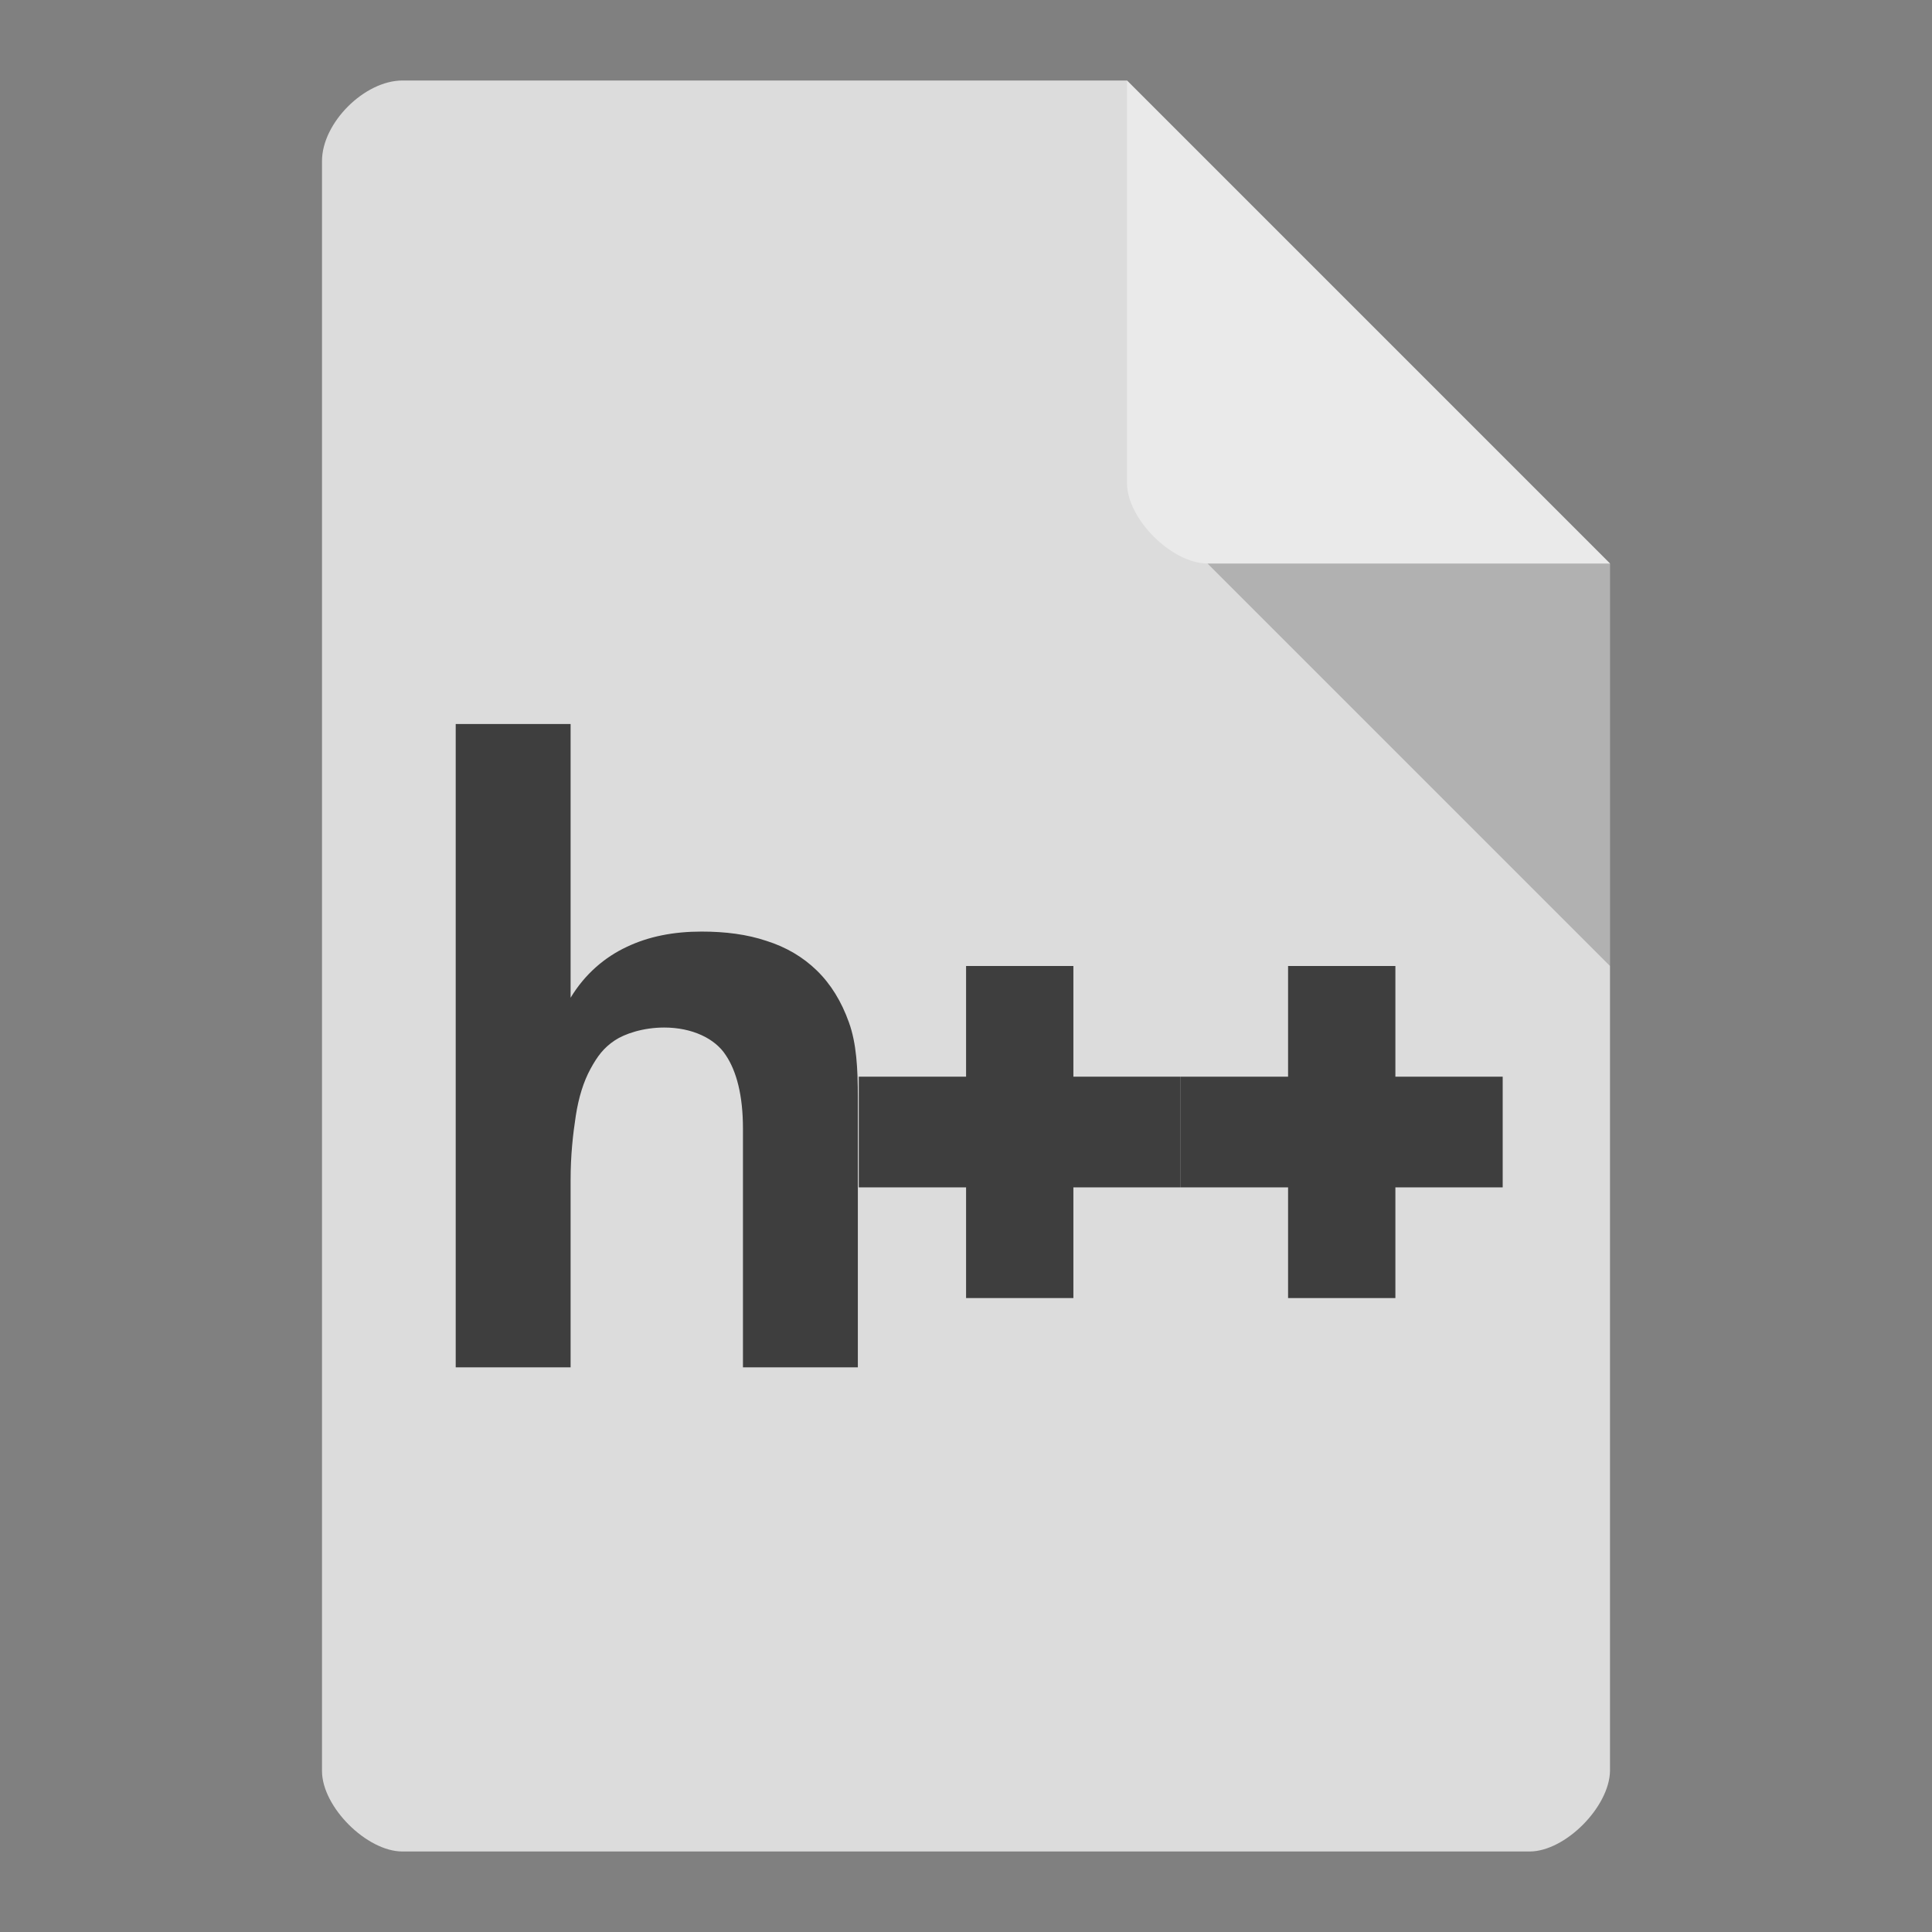 <?xml version="1.0" encoding="UTF-8" standalone="no"?>
<svg
   xmlns:dc="http://purl.org/dc/elements/1.1/"
   xmlns:cc="http://creativecommons.org/ns#"
   xmlns:rdf="http://www.w3.org/1999/02/22-rdf-syntax-ns#"
   xmlns:svg="http://www.w3.org/2000/svg"
   xmlns="http://www.w3.org/2000/svg"
   xmlns:sodipodi="http://sodipodi.sourceforge.net/DTD/sodipodi-0.dtd"
   xmlns:inkscape="http://www.inkscape.org/namespaces/inkscape"
   width="24"
   viewBox="0 0 24 24"
   height="24"
   id="svg2"
   version="1.1"
   inkscape:version="0.91 r"
   sodipodi:docname="text-x-c++hdr.svg">
  <rect x="0" y="0" width="24" height="24" fill="#808080" stroke="none"/>
  <defs
     id="defs32" />
  <sodipodi:namedview
     pagecolor="#ffffff"
     bordercolor="#666666"
     borderopacity="1"
     objecttolerance="10"
     gridtolerance="10"
     guidetolerance="10"
     inkscape:pageopacity="0"
     inkscape:pageshadow="2"
     inkscape:window-width="1920"
     inkscape:window-height="1056"
     id="namedview30"
     showgrid="true"
     inkscape:zoom="11.313709"
     inkscape:cx="-14.286035"
     inkscape:cy="-11.291006"
     inkscape:window-x="0"
     inkscape:window-y="24"
     inkscape:window-maximized="1"
     inkscape:current-layer="svg2">
    <inkscape:grid
       type="xygrid"
       id="grid3119" />
  </sodipodi:namedview>
  <path
     style="fill:#dcdcdc"
     d="M 5,1 C 4.527,1 4,1.527 4,2 l 0,20 c 0,0.445 0.555,1 1,1 l 14,0 c 0.445,0 0.992,-0.555 1,-1 L 20,7 14,1 Z"
     id="path4-1"
     inkscape:connector-curvature="0"
     sodipodi:nodetypes="ssssssccs" />
  <g
     transform="matrix(0.369,0,0,0.345,-0.405,3.428)"
     style="font-style:normal;font-variant:normal;font-weight:normal;font-stretch:normal;font-size:32.667px;line-height:125%;font-family:Ubuntu;-inkscape-font-specification:Ubuntu;letter-spacing:0px;word-spacing:0px;fill:#3e3e3e;fill-opacity:1;stroke:none;stroke-width:1px;stroke-linecap:butt;stroke-linejoin:miter;stroke-opacity:1"
     id="text4137">
    <path
       d="m 29.977,39.297 -3.868,0 0,-8.6 c 0,-1.179 -0.212,-2.062 -0.582,-2.646 -0.361,-0.595 -1.129,-0.989 -2.071,-0.989 -0.714,0 -1.336,0.23 -1.663,0.464 -0.372,0.266 -0.581,0.564 -0.815,1.022 -0.234,0.458 -0.4,1.023 -0.497,1.696 -0.097,0.673 -0.174,1.422 -0.174,2.31 l 0,6.743 -3.868,0 0,-23.164 3.868,0 0,9.856 c 0.478,-0.848 1.144,-1.457 1.885,-1.828 0.741,-0.38 1.587,-0.554 2.522,-0.554 0.809,0 1.533,0.101 2.186,0.335 0.663,0.224 1.228,0.58 1.696,1.067 0.468,0.487 0.829,1.111 1.082,1.872 0.253,0.751 0.299,1.652 0.299,2.705 z"
       style="font-style:normal;font-variant:normal;font-weight:bold;font-stretch:normal;font-family:'Droid Sans';-inkscape-font-specification:'Droid Sans Bold';fill:#3e3e3e;fill-opacity:1"
       id="path4142"
       inkscape:connector-curvature="0"
       sodipodi:nodetypes="ccscsssssccccccscscsc" />
  </g>
  <path
     style="fill:#000000;fill-opacity:0.196"
     d="m 15,7 5,5 0,-5 z"
     id="path6-1"
     inkscape:connector-curvature="0"
     sodipodi:nodetypes="cccc" />
  <path
     style="fill:#ffffff;fill-opacity:0.392"
     d="m 14,1 6,6 -5,0 C 14.555,7 14,6.445 14,6 Z"
     id="path8-3"
     inkscape:connector-curvature="0"
     sodipodi:nodetypes="ccssc" />
  <path
     style="fill:#3e3e3e;fill-opacity:1"
     sodipodi:nodetypes="cccccccccccc"
     inkscape:connector-curvature="0"
     id="path14"
     d="m 14.667,14.75 -1.333,0 0,1.375 -1.333,0 0,-1.375 -1.333,0 0,-1.375 1.333,0 0,-1.375 1.333,0 0,1.375 1.333,0" />
  <path
     style="fill:#3e3e3e;fill-opacity:1"
     sodipodi:nodetypes="cccccccccccc"
     inkscape:connector-curvature="0"
     id="path16"
     d="m 18.667,13.375 0,1.375 -1.333,0 0,1.375 -1.333,0 0,-1.375 -1.333,0 0,-1.375 1.333,0 0,-1.375 1.333,0 0,1.375" />
</svg>

